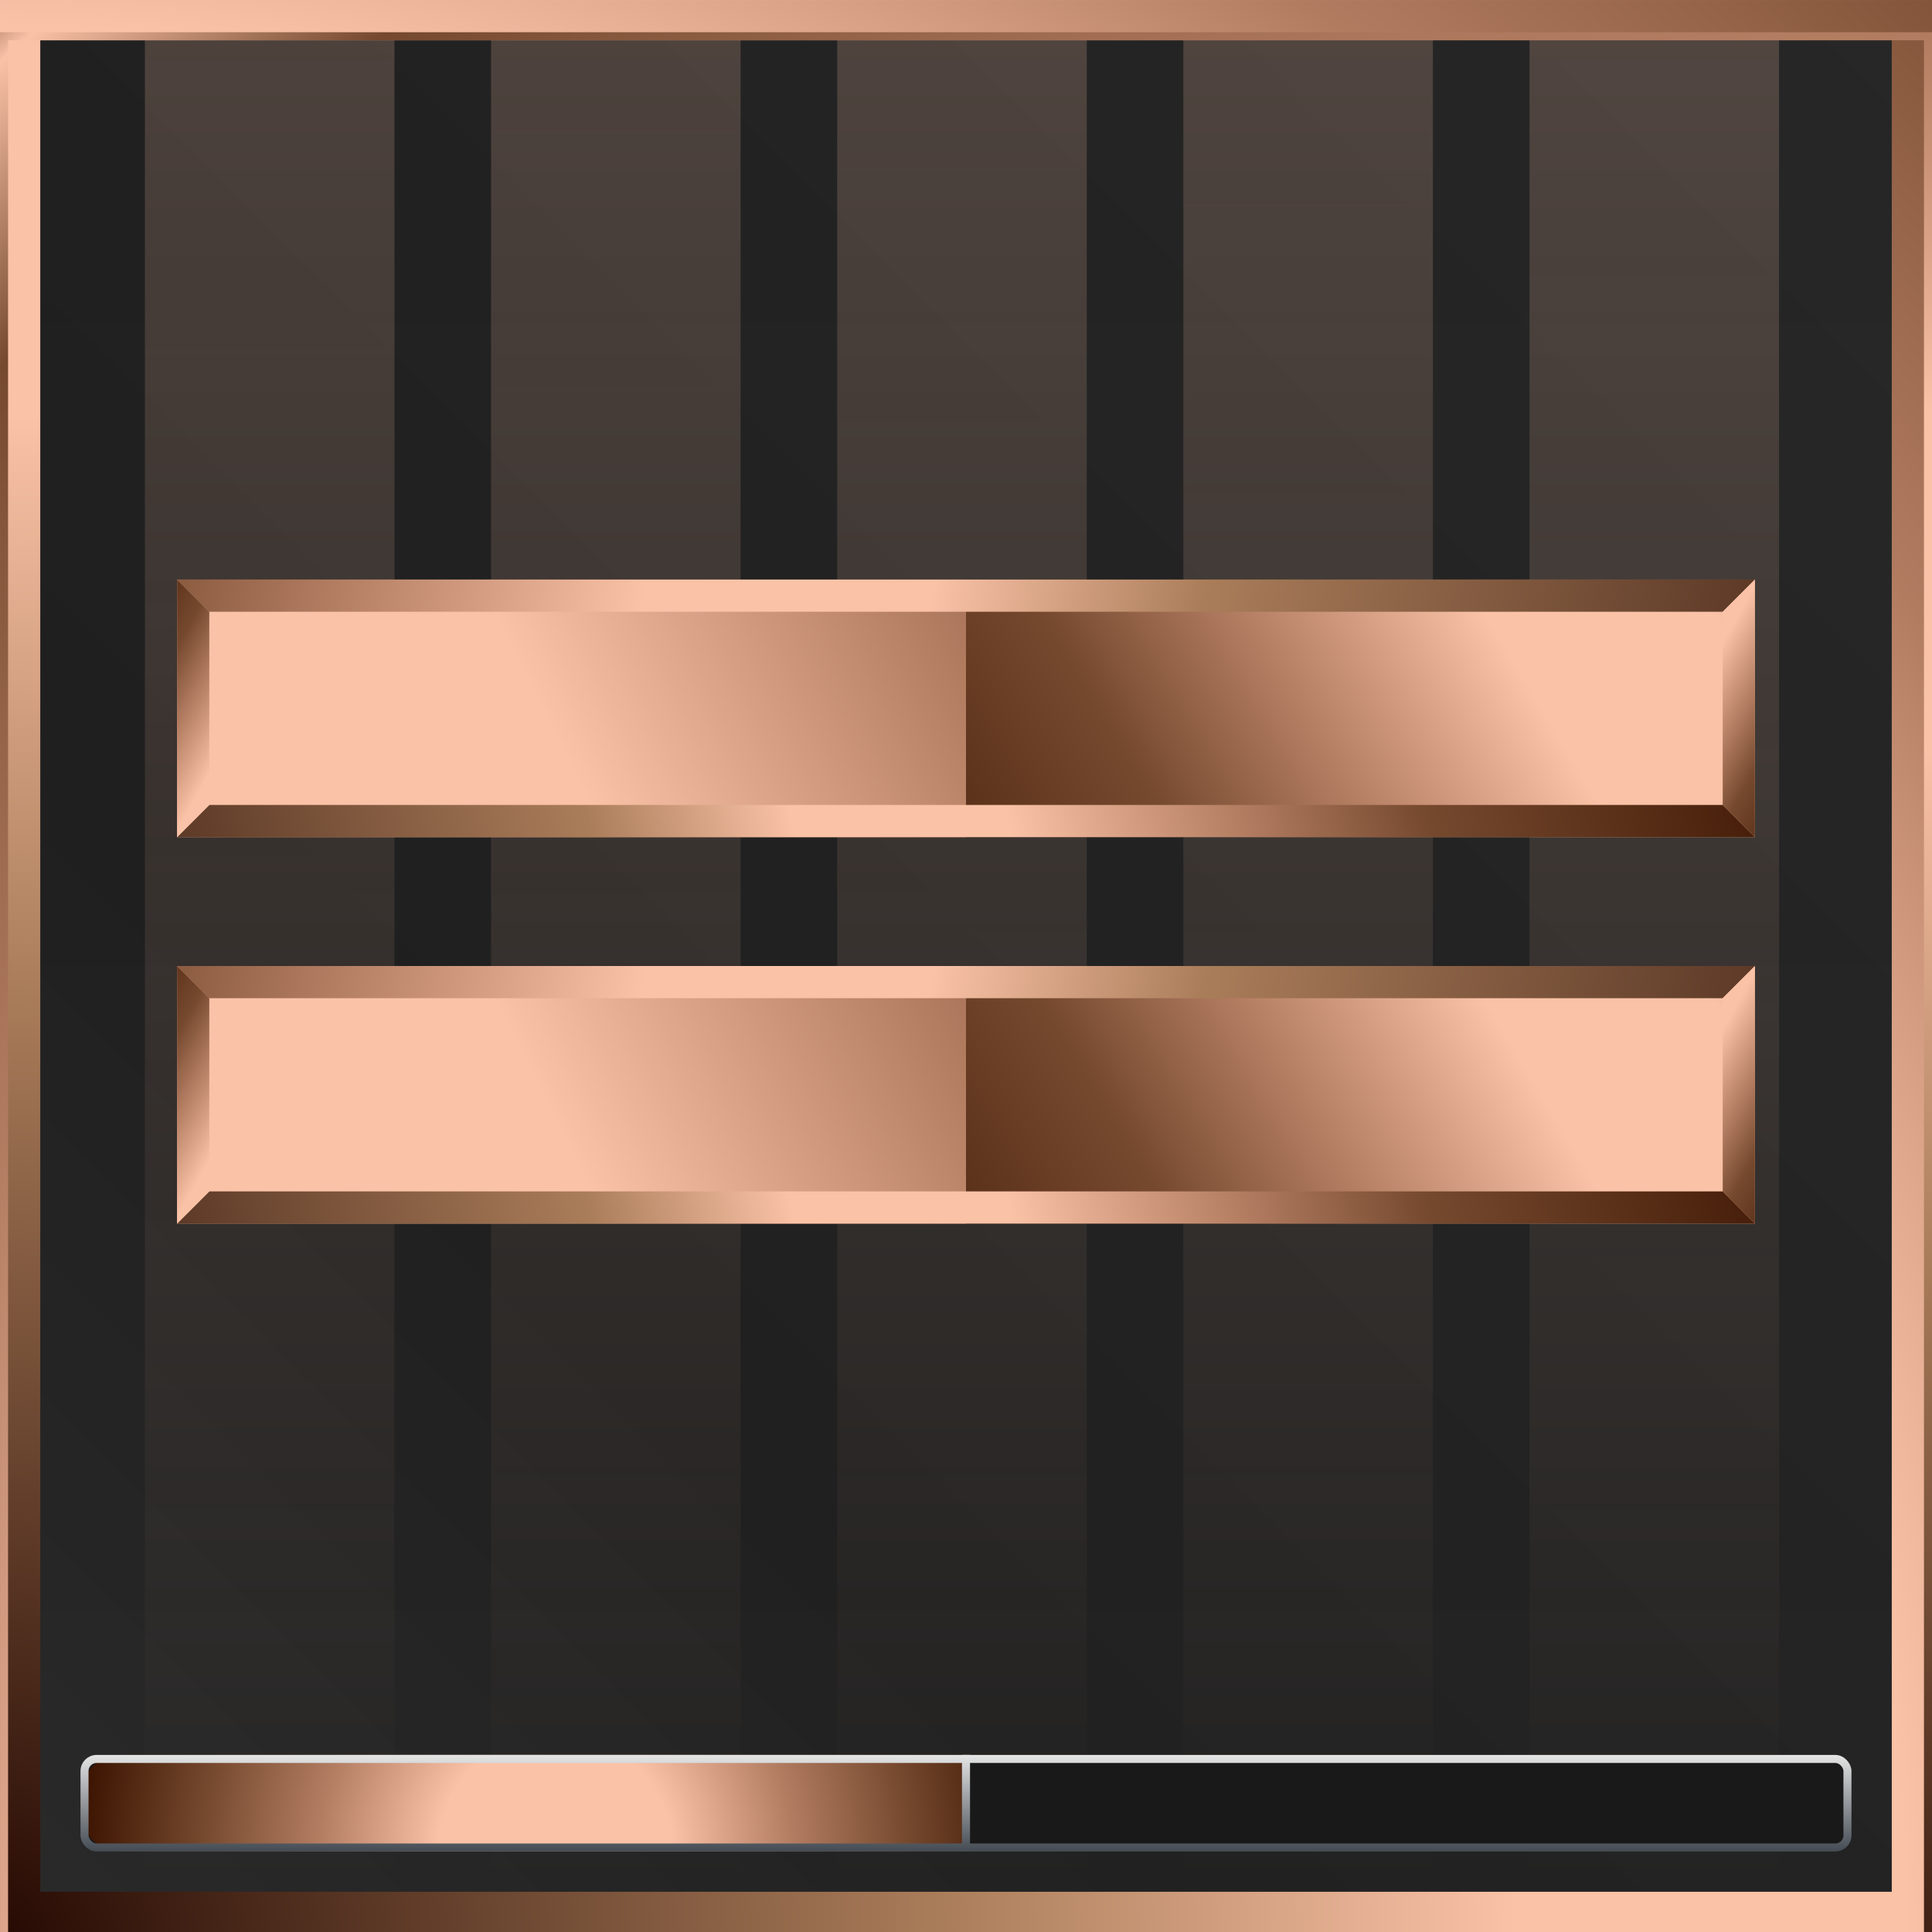 <svg width="54" height="54" viewBox="0 0 54 54" fill="none" xmlns="http://www.w3.org/2000/svg">
<g clip-path="url(#clip0_2201_104521)">
<rect width="54" height="54" fill="black" fill-opacity="0.01"/>
<rect x="0.563" y="0.563" width="52.875" height="52.875" fill="url(#paint0_linear_2201_104521)"/>
<rect x="0.563" y="0.563" width="52.875" height="52.875" fill="url(#paint1_linear_2201_104521)" fill-opacity="0.1"/>
<rect x="0.563" y="0.563" width="52.875" height="52.875" stroke="url(#paint2_diamond_2201_104521)" stroke-width="1.125"/>
<g filter="url(#filter0_i_2201_104521)">
<rect x="0.113" y="0.113" width="53.775" height="53.775" stroke="url(#paint3_diamond_2201_104521)" stroke-width="0.225"/>
</g>
<rect x="4.05" y="1.125" width="6.975" height="51.75" fill="url(#paint4_linear_2201_104521)" fill-opacity="0.2"/>
<rect x="13.725" y="1.125" width="6.975" height="51.75" fill="url(#paint5_linear_2201_104521)" fill-opacity="0.2"/>
<rect x="23.4" y="1.125" width="6.975" height="51.75" fill="url(#paint6_linear_2201_104521)" fill-opacity="0.2"/>
<rect x="33.075" y="1.125" width="6.975" height="51.75" fill="url(#paint7_linear_2201_104521)" fill-opacity="0.2"/>
<rect x="42.75" y="1.125" width="6.975" height="51.75" fill="url(#paint8_linear_2201_104521)" fill-opacity="0.2"/>
<g filter="url(#filter1_d_2201_104521)">
<rect x="5.4" y="16.199" width="43.65" height="7.2" fill="url(#paint9_linear_2201_104521)"/>
<rect x="4.95" y="16.199" width="22.05" height="7.2" fill="url(#paint10_linear_2201_104521)"/>
<path fill-rule="evenodd" clip-rule="evenodd" d="M48.151 17.099H5.85L4.95 16.199H49.05L48.151 17.099Z" fill="url(#paint11_linear_2201_104521)"/>
<path fill-rule="evenodd" clip-rule="evenodd" d="M5.85 22.499L48.151 22.499L49.05 23.399L4.95 23.399L5.85 22.499Z" fill="url(#paint12_linear_2201_104521)"/>
<path fill-rule="evenodd" clip-rule="evenodd" d="M5.85 17.099L5.85 22.499L4.95 23.399L4.95 16.199L5.85 17.099Z" fill="url(#paint13_linear_2201_104521)"/>
<path fill-rule="evenodd" clip-rule="evenodd" d="M48.15 22.499L48.15 17.099L49.05 16.199L49.05 23.399L48.15 22.499Z" fill="url(#paint14_linear_2201_104521)"/>
<rect x="5.4" y="27" width="43.65" height="7.2" fill="url(#paint15_linear_2201_104521)"/>
<rect x="4.95" y="27" width="22.05" height="7.2" fill="url(#paint16_linear_2201_104521)"/>
<path fill-rule="evenodd" clip-rule="evenodd" d="M48.151 27.9H5.85L4.95 27H49.05L48.151 27.9Z" fill="url(#paint17_linear_2201_104521)"/>
<path fill-rule="evenodd" clip-rule="evenodd" d="M5.85 33.3L48.151 33.3L49.05 34.2L4.95 34.2L5.85 33.3Z" fill="url(#paint18_linear_2201_104521)"/>
<path fill-rule="evenodd" clip-rule="evenodd" d="M5.85 27.899L5.85 33.3L4.95 34.2L4.95 27L5.85 27.899Z" fill="url(#paint19_linear_2201_104521)"/>
<path fill-rule="evenodd" clip-rule="evenodd" d="M48.15 33.299L48.15 27.899L49.05 27L49.05 34.2L48.15 33.299Z" fill="url(#paint20_linear_2201_104521)"/>
</g>
<rect x="2.25" y="49.05" width="49.5" height="2.7" rx="0.45" fill="#191919"/>
<path d="M2.25 50.175C2.25 49.554 2.754 49.05 3.375 49.05H27V51.75H3.375C2.754 51.75 2.25 51.246 2.25 50.625V50.175Z" fill="url(#paint21_radial_2201_104521)"/>
<g filter="url(#filter2_dd_2201_104521)">
<rect x="2.362" y="49.163" width="49.275" height="2.475" rx="0.338" stroke="url(#paint22_linear_2201_104521)" stroke-width="0.225"/>
</g>
<g filter="url(#filter3_dd_2201_104521)">
<path d="M27 49.05V51.75" stroke="url(#paint23_linear_2201_104521)" stroke-width="0.225"/>
</g>
</g>
<defs>
<filter id="filter0_i_2201_104521" x="0" y="0" width="54" height="54.9" filterUnits="userSpaceOnUse" color-interpolation-filters="sRGB">
<feFlood flood-opacity="0" result="BackgroundImageFix"/>
<feBlend mode="normal" in="SourceGraphic" in2="BackgroundImageFix" result="shape"/>
<feColorMatrix in="SourceAlpha" type="matrix" values="0 0 0 0 0 0 0 0 0 0 0 0 0 0 0 0 0 0 127 0" result="hardAlpha"/>
<feOffset dy="0.9"/>
<feGaussianBlur stdDeviation="0.45"/>
<feComposite in2="hardAlpha" operator="arithmetic" k2="-1" k3="1"/>
<feColorMatrix type="matrix" values="0 0 0 0 0 0 0 0 0 0 0 0 0 0 0 0 0 0 0.25 0"/>
<feBlend mode="normal" in2="shape" result="effect1_innerShadow_2201_104521"/>
</filter>
<filter id="filter1_d_2201_104521" x="-6.3" y="4.949" width="66.6" height="40.501" filterUnits="userSpaceOnUse" color-interpolation-filters="sRGB">
<feFlood flood-opacity="0" result="BackgroundImageFix"/>
<feColorMatrix in="SourceAlpha" type="matrix" values="0 0 0 0 0 0 0 0 0 0 0 0 0 0 0 0 0 0 127 0" result="hardAlpha"/>
<feOffset/>
<feGaussianBlur stdDeviation="5.625"/>
<feColorMatrix type="matrix" values="0 0 0 0 0 0 0 0 0 0 0 0 0 0 0 0 0 0 0.8 0"/>
<feBlend mode="normal" in2="BackgroundImageFix" result="effect1_dropShadow_2201_104521"/>
<feBlend mode="normal" in="SourceGraphic" in2="effect1_dropShadow_2201_104521" result="shape"/>
</filter>
<filter id="filter2_dd_2201_104521" x="1.35" y="48.15" width="51.3" height="4.5" filterUnits="userSpaceOnUse" color-interpolation-filters="sRGB">
<feFlood flood-opacity="0" result="BackgroundImageFix"/>
<feColorMatrix in="SourceAlpha" type="matrix" values="0 0 0 0 0 0 0 0 0 0 0 0 0 0 0 0 0 0 127 0" result="hardAlpha"/>
<feOffset/>
<feGaussianBlur stdDeviation="0.45"/>
<feColorMatrix type="matrix" values="0 0 0 0 0 0 0 0 0 0 0 0 0 0 0 0 0 0 1 0"/>
<feBlend mode="normal" in2="BackgroundImageFix" result="effect1_dropShadow_2201_104521"/>
<feColorMatrix in="SourceAlpha" type="matrix" values="0 0 0 0 0 0 0 0 0 0 0 0 0 0 0 0 0 0 127 0" result="hardAlpha"/>
<feOffset/>
<feGaussianBlur stdDeviation="0.225"/>
<feColorMatrix type="matrix" values="0 0 0 0 0 0 0 0 0 0 0 0 0 0 0 0 0 0 1 0"/>
<feBlend mode="normal" in2="effect1_dropShadow_2201_104521" result="effect2_dropShadow_2201_104521"/>
<feBlend mode="normal" in="SourceGraphic" in2="effect2_dropShadow_2201_104521" result="shape"/>
</filter>
<filter id="filter3_dd_2201_104521" x="25.988" y="48.15" width="2.025" height="4.5" filterUnits="userSpaceOnUse" color-interpolation-filters="sRGB">
<feFlood flood-opacity="0" result="BackgroundImageFix"/>
<feColorMatrix in="SourceAlpha" type="matrix" values="0 0 0 0 0 0 0 0 0 0 0 0 0 0 0 0 0 0 127 0" result="hardAlpha"/>
<feOffset/>
<feGaussianBlur stdDeviation="0.45"/>
<feColorMatrix type="matrix" values="0 0 0 0 0 0 0 0 0 0 0 0 0 0 0 0 0 0 1 0"/>
<feBlend mode="normal" in2="BackgroundImageFix" result="effect1_dropShadow_2201_104521"/>
<feColorMatrix in="SourceAlpha" type="matrix" values="0 0 0 0 0 0 0 0 0 0 0 0 0 0 0 0 0 0 127 0" result="hardAlpha"/>
<feOffset/>
<feGaussianBlur stdDeviation="0.225"/>
<feColorMatrix type="matrix" values="0 0 0 0 0 0 0 0 0 0 0 0 0 0 0 0 0 0 1 0"/>
<feBlend mode="normal" in2="effect1_dropShadow_2201_104521" result="effect2_dropShadow_2201_104521"/>
<feBlend mode="normal" in="SourceGraphic" in2="effect2_dropShadow_2201_104521" result="shape"/>
</filter>
<linearGradient id="paint0_linear_2201_104521" x1="27" y1="0" x2="27" y2="54" gradientUnits="userSpaceOnUse">
<stop stop-color="#101010"/>
<stop offset="1" stop-color="#131313"/>
</linearGradient>
<linearGradient id="paint1_linear_2201_104521" x1="54" y1="-1.83743e-06" x2="0" y2="54" gradientUnits="userSpaceOnUse">
<stop stop-color="#FAFAFA"/>
<stop offset="0.685" stop-color="#9F9F9F"/>
<stop offset="1" stop-color="#F7F7F7"/>
</linearGradient>
<radialGradient id="paint2_diamond_2201_104521" cx="0" cy="0" r="1" gradientUnits="userSpaceOnUse" gradientTransform="translate(-7.4834e-06 54) rotate(-45) scale(88.778)">
<stop stop-color="#220600"/>
<stop offset="0.297" stop-color="#AA7D5A"/>
<stop offset="0.473" stop-color="#FAC2A7"/>
<stop offset="0.593" stop-color="#FAC2A7"/>
<stop offset="0.726" stop-color="#B17B60"/>
<stop offset="0.886" stop-color="#75492E"/>
<stop offset="1" stop-color="#3C1401"/>
</radialGradient>
<radialGradient id="paint3_diamond_2201_104521" cx="0" cy="0" r="1" gradientUnits="userSpaceOnUse" gradientTransform="translate(50.513 57.15) rotate(-127.65) scale(77.722 77.722)">
<stop stop-color="#220600"/>
<stop offset="0.297" stop-color="#AA7D5A"/>
<stop offset="0.473" stop-color="#FAC2A7"/>
<stop offset="0.593" stop-color="#FAC2A7"/>
<stop offset="0.726" stop-color="#B17B60"/>
<stop offset="0.886" stop-color="#75492E"/>
<stop offset="0.963" stop-color="#FAC2A7"/>
<stop offset="1" stop-color="#3C1401"/>
</radialGradient>
<linearGradient id="paint4_linear_2201_104521" x1="7.538" y1="1.125" x2="7.538" y2="52.875" gradientUnits="userSpaceOnUse">
<stop stop-color="#FAC2A7"/>
<stop offset="1" stop-color="#FAC2A7" stop-opacity="0"/>
</linearGradient>
<linearGradient id="paint5_linear_2201_104521" x1="17.213" y1="1.125" x2="17.213" y2="52.875" gradientUnits="userSpaceOnUse">
<stop stop-color="#FAC2A7"/>
<stop offset="1" stop-color="#FAC2A7" stop-opacity="0"/>
</linearGradient>
<linearGradient id="paint6_linear_2201_104521" x1="26.888" y1="1.125" x2="26.888" y2="52.875" gradientUnits="userSpaceOnUse">
<stop stop-color="#FAC2A7"/>
<stop offset="1" stop-color="#FAC2A7" stop-opacity="0"/>
</linearGradient>
<linearGradient id="paint7_linear_2201_104521" x1="36.563" y1="1.125" x2="36.563" y2="52.875" gradientUnits="userSpaceOnUse">
<stop stop-color="#FAC2A7"/>
<stop offset="1" stop-color="#FAC2A7" stop-opacity="0"/>
</linearGradient>
<linearGradient id="paint8_linear_2201_104521" x1="46.238" y1="1.125" x2="46.238" y2="52.875" gradientUnits="userSpaceOnUse">
<stop stop-color="#FAC2A7"/>
<stop offset="1" stop-color="#FAC2A7" stop-opacity="0"/>
</linearGradient>
<linearGradient id="paint9_linear_2201_104521" x1="65.761" y1="0.674" x2="22.57" y2="26.378" gradientUnits="userSpaceOnUse">
<stop stop-color="#220600"/>
<stop offset="0.37" stop-color="#AA7D5A"/>
<stop offset="0.473" stop-color="#FAC2A7"/>
<stop offset="0.582" stop-color="#FAC2A7"/>
<stop offset="0.703" stop-color="#B17B60"/>
<stop offset="0.794" stop-color="#75492E"/>
<stop offset="1" stop-color="#3C1401"/>
</linearGradient>
<linearGradient id="paint10_linear_2201_104521" x1="-32.26" y1="43.424" x2="48.83" y2="2.151" gradientUnits="userSpaceOnUse">
<stop stop-color="#220600"/>
<stop offset="0.37" stop-color="#AA7D5A"/>
<stop offset="0.473" stop-color="#FAC2A7"/>
<stop offset="0.582" stop-color="#FAC2A7"/>
<stop offset="0.703" stop-color="#B17B60"/>
<stop offset="0.794" stop-color="#75492E"/>
<stop offset="1" stop-color="#3C1401"/>
</linearGradient>
<linearGradient id="paint11_linear_2201_104521" x1="60.863" y1="17.099" x2="-10.463" y2="3.824" gradientUnits="userSpaceOnUse">
<stop stop-color="#220600"/>
<stop offset="0.37" stop-color="#AA7D5A"/>
<stop offset="0.473" stop-color="#FAC2A7"/>
<stop offset="0.582" stop-color="#FAC2A7"/>
<stop offset="0.703" stop-color="#B17B60"/>
<stop offset="0.794" stop-color="#75492E"/>
<stop offset="1" stop-color="#3C1401"/>
</linearGradient>
<linearGradient id="paint12_linear_2201_104521" x1="-3.263" y1="26.662" x2="49.613" y2="15.074" gradientUnits="userSpaceOnUse">
<stop stop-color="#220600"/>
<stop offset="0.37" stop-color="#AA7D5A"/>
<stop offset="0.473" stop-color="#FAC2A7"/>
<stop offset="0.582" stop-color="#FAC2A7"/>
<stop offset="0.703" stop-color="#B17B60"/>
<stop offset="0.794" stop-color="#75492E"/>
<stop offset="1" stop-color="#3C1401"/>
</linearGradient>
<linearGradient id="paint13_linear_2201_104521" x1="8.55" y1="31.049" x2="-1.881" y2="25.182" gradientUnits="userSpaceOnUse">
<stop stop-color="#220600"/>
<stop offset="0.37" stop-color="#AA7D5A"/>
<stop offset="0.473" stop-color="#FAC2A7"/>
<stop offset="0.582" stop-color="#FAC2A7"/>
<stop offset="0.703" stop-color="#B17B60"/>
<stop offset="0.794" stop-color="#75492E"/>
<stop offset="1" stop-color="#3C1401"/>
</linearGradient>
<linearGradient id="paint14_linear_2201_104521" x1="45.45" y1="8.549" x2="55.881" y2="14.416" gradientUnits="userSpaceOnUse">
<stop stop-color="#220600"/>
<stop offset="0.37" stop-color="#AA7D5A"/>
<stop offset="0.473" stop-color="#FAC2A7"/>
<stop offset="0.582" stop-color="#FAC2A7"/>
<stop offset="0.703" stop-color="#B17B60"/>
<stop offset="0.794" stop-color="#75492E"/>
<stop offset="1" stop-color="#3C1401"/>
</linearGradient>
<linearGradient id="paint15_linear_2201_104521" x1="65.761" y1="11.475" x2="22.57" y2="37.179" gradientUnits="userSpaceOnUse">
<stop stop-color="#220600"/>
<stop offset="0.37" stop-color="#AA7D5A"/>
<stop offset="0.473" stop-color="#FAC2A7"/>
<stop offset="0.582" stop-color="#FAC2A7"/>
<stop offset="0.703" stop-color="#B17B60"/>
<stop offset="0.794" stop-color="#75492E"/>
<stop offset="1" stop-color="#3C1401"/>
</linearGradient>
<linearGradient id="paint16_linear_2201_104521" x1="-32.26" y1="54.225" x2="48.83" y2="12.951" gradientUnits="userSpaceOnUse">
<stop stop-color="#220600"/>
<stop offset="0.37" stop-color="#AA7D5A"/>
<stop offset="0.473" stop-color="#FAC2A7"/>
<stop offset="0.582" stop-color="#FAC2A7"/>
<stop offset="0.703" stop-color="#B17B60"/>
<stop offset="0.794" stop-color="#75492E"/>
<stop offset="1" stop-color="#3C1401"/>
</linearGradient>
<linearGradient id="paint17_linear_2201_104521" x1="60.863" y1="27.899" x2="-10.463" y2="14.624" gradientUnits="userSpaceOnUse">
<stop stop-color="#220600"/>
<stop offset="0.37" stop-color="#AA7D5A"/>
<stop offset="0.473" stop-color="#FAC2A7"/>
<stop offset="0.582" stop-color="#FAC2A7"/>
<stop offset="0.703" stop-color="#B17B60"/>
<stop offset="0.794" stop-color="#75492E"/>
<stop offset="1" stop-color="#3C1401"/>
</linearGradient>
<linearGradient id="paint18_linear_2201_104521" x1="-3.263" y1="37.462" x2="49.613" y2="25.875" gradientUnits="userSpaceOnUse">
<stop stop-color="#220600"/>
<stop offset="0.37" stop-color="#AA7D5A"/>
<stop offset="0.473" stop-color="#FAC2A7"/>
<stop offset="0.582" stop-color="#FAC2A7"/>
<stop offset="0.703" stop-color="#B17B60"/>
<stop offset="0.794" stop-color="#75492E"/>
<stop offset="1" stop-color="#3C1401"/>
</linearGradient>
<linearGradient id="paint19_linear_2201_104521" x1="8.55" y1="41.85" x2="-1.881" y2="35.983" gradientUnits="userSpaceOnUse">
<stop stop-color="#220600"/>
<stop offset="0.37" stop-color="#AA7D5A"/>
<stop offset="0.473" stop-color="#FAC2A7"/>
<stop offset="0.582" stop-color="#FAC2A7"/>
<stop offset="0.703" stop-color="#B17B60"/>
<stop offset="0.794" stop-color="#75492E"/>
<stop offset="1" stop-color="#3C1401"/>
</linearGradient>
<linearGradient id="paint20_linear_2201_104521" x1="45.45" y1="19.35" x2="55.881" y2="25.217" gradientUnits="userSpaceOnUse">
<stop stop-color="#220600"/>
<stop offset="0.37" stop-color="#AA7D5A"/>
<stop offset="0.473" stop-color="#FAC2A7"/>
<stop offset="0.582" stop-color="#FAC2A7"/>
<stop offset="0.703" stop-color="#B17B60"/>
<stop offset="0.794" stop-color="#75492E"/>
<stop offset="1" stop-color="#3C1401"/>
</linearGradient>
<radialGradient id="paint21_radial_2201_104521" cx="0" cy="0" r="1" gradientUnits="userSpaceOnUse" gradientTransform="translate(15.525 51.75) rotate(180) scale(13.275 13.275)">
<stop stop-color="#FAC2A7"/>
<stop offset="0.247" stop-color="#FAC2A7"/>
<stop offset="0.506" stop-color="#B17B60"/>
<stop offset="0.746" stop-color="#75492E"/>
<stop offset="1" stop-color="#3C1401"/>
</radialGradient>
<linearGradient id="paint22_linear_2201_104521" x1="27" y1="49.05" x2="27" y2="51.75" gradientUnits="userSpaceOnUse">
<stop stop-color="#E5E5E5"/>
<stop offset="1" stop-color="#444B53"/>
</linearGradient>
<linearGradient id="paint23_linear_2201_104521" x1="27.5" y1="49.05" x2="27.5" y2="51.75" gradientUnits="userSpaceOnUse">
<stop stop-color="#E5E5E5"/>
<stop offset="1" stop-color="#444B53"/>
</linearGradient>
<clipPath id="clip0_2201_104521">
<rect width="54" height="54" fill="white"/>
</clipPath>
</defs>
</svg>
